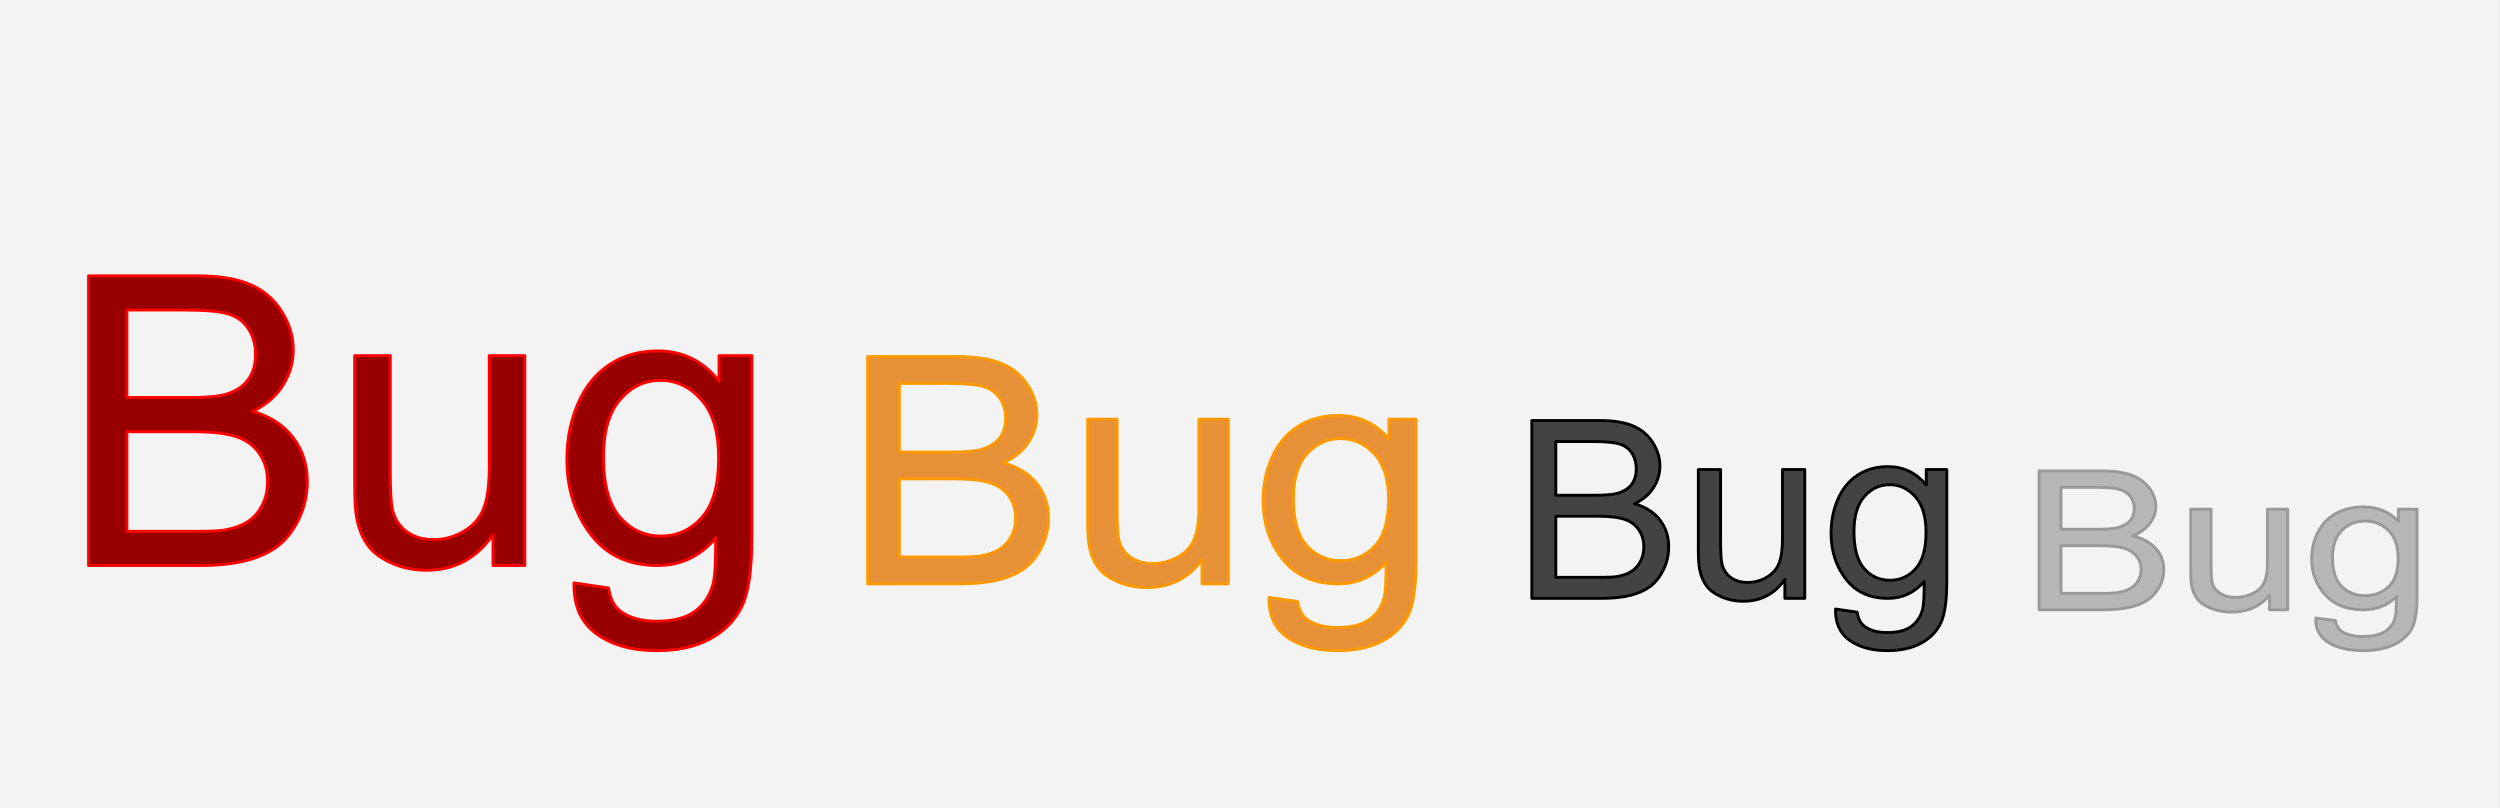 <svg version="1.1" viewBox="0.0 0.0 853.745 275.979" fill="none" stroke="none" stroke-linecap="square" stroke-miterlimit="10" xmlns:xlink="http://www.w3.org/1999/xlink" xmlns="http://www.w3.org/2000/svg"><rect x="0.0" y="0.0" width="853.745" height="275.979" fill="#333333" stroke="none"/><clipPath id="p.0"><path d="m0 0l853.745 0l0 275.979l-853.745 0l0 -275.979z" clip-rule="nonzero"/></clipPath><g clip-path="url(#p.0)"><path fill="#000000" fill-opacity="0.0" d="m0 0l853.745 0l0 275.979l-853.745 0z" fill-rule="evenodd"/><path fill="#f3f3f3" d="m0 0l853.732 0l0 275.969l-853.732 0z" fill-rule="evenodd"/><path fill="#980000" d="m63.102 105.874c7.107 0 12.123 0.465 15.047 1.394c2.924 0.915 5.173 2.624 6.747 5.128c1.574 2.489 2.362 5.376 2.362 8.659c0 3.464 -0.847 6.343 -2.542 8.637c-1.679 2.294 -4.183 3.936 -7.512 4.926c-2.519 0.765 -6.68 1.147 -12.483 1.147l-21.39 0l0 -29.891zm3.104 41.565c6.298 0 11.118 0.555 14.462 1.664c3.359 1.095 5.983 3.006 7.872 5.735c1.889 2.714 2.834 5.915 2.834 9.604c0 3.149 -0.652 5.93 -1.957 8.344c-1.305 2.399 -2.969 4.228 -4.993 5.488c-2.024 1.26 -4.543 2.159 -7.557 2.699c-1.709 0.315 -4.678 0.472 -8.907 0.472l-24.628 0l0 -34.007zm-35.964 -53.238l0 98.918l37.719 0c6.298 0 11.613 -0.547 15.947 -1.642c4.348 -1.11 7.962 -2.744 10.841 -4.903c2.879 -2.159 5.293 -5.226 7.242 -9.199c1.964 -3.989 2.946 -8.299 2.946 -12.933c0 -5.758 -1.612 -10.751 -4.836 -14.979c-3.209 -4.228 -7.805 -7.22 -13.787 -8.974c4.633 -2.294 8.097 -5.308 10.391 -9.042c2.294 -3.734 3.441 -7.715 3.441 -11.943c0 -4.543 -1.297 -8.892 -3.891 -13.045c-2.579 -4.168 -6.155 -7.25 -10.729 -9.244c-4.558 -2.009 -10.616 -3.014 -18.173 -3.014z" fill-rule="evenodd"/><path fill="#980000" d="m121.131 121.461l0 44.399c0 5.173 0.247 8.952 0.742 11.336c0.72 3.554 1.964 6.56 3.734 9.019c1.784 2.444 4.506 4.476 8.164 6.095c3.674 1.619 7.625 2.429 11.853 2.429c9.581 0 17.161 -4.048 22.739 -12.145l0 10.526l10.863 0l0 -71.658l-12.145 0l0 38.393c0 6.118 -0.667 10.788 -2.002 14.012c-1.32 3.209 -3.576 5.75 -6.77 7.625c-3.194 1.859 -6.613 2.789 -10.256 2.789c-3.644 0 -6.703 -0.907 -9.177 -2.721c-2.474 -1.829 -4.093 -4.341 -4.858 -7.535c-0.495 -2.204 -0.742 -6.478 -0.742 -12.82l0 -39.743z" fill-rule="evenodd"/><path fill="#980000" d="m225.514 129.895c5.488 0 10.174 2.227 14.057 6.68c3.899 4.453 5.848 11.066 5.848 19.838c0 9.177 -1.889 15.917 -5.668 20.22c-3.779 4.288 -8.457 6.433 -14.035 6.433c-5.623 0 -10.301 -2.159 -14.035 -6.478c-3.734 -4.318 -5.6 -11.178 -5.6 -20.58c0 -8.637 1.889 -15.144 5.668 -19.523c3.779 -4.393 8.367 -6.59 13.765 -6.59zm-0.877 -10.054c-6.343 0 -11.868 1.574 -16.576 4.723c-4.693 3.149 -8.277 7.617 -10.751 13.405c-2.474 5.773 -3.711 12.078 -3.711 18.915c0 9.941 2.699 18.466 8.097 25.573c5.398 7.107 13.023 10.661 22.874 10.661c7.917 0 14.53 -3.126 19.838 -9.379l0 0c0.045 7.917 -0.247 13.113 -0.877 15.587c-1.08 4.048 -3.149 7.197 -6.208 9.446c-3.059 2.249 -7.4 3.374 -13.023 3.374c-5.218 0 -9.334 -1.125 -12.348 -3.374c-2.249 -1.664 -3.621 -4.318 -4.116 -7.962l-11.808 -1.754l0 0c-0.18 7.737 2.362 13.525 7.625 17.364c5.263 3.854 12.168 5.78 20.715 5.78c7.197 0 13.255 -1.35 18.173 -4.049c4.933 -2.699 8.532 -6.38 10.796 -11.043c2.279 -4.648 3.419 -12.55 3.419 -23.706l0 -61.942l-11.201 0l0 8.637c-5.488 -6.837 -12.46 -10.256 -20.917 -10.256z" fill-rule="evenodd"/><path stroke="#ff0000" stroke-width="1.0" stroke-linejoin="round" stroke-linecap="butt" d="m63.102 105.874c7.107 0 12.123 0.465 15.047 1.394c2.924 0.915 5.173 2.624 6.747 5.128c1.574 2.489 2.362 5.376 2.362 8.659c0 3.464 -0.847 6.343 -2.542 8.637c-1.679 2.294 -4.183 3.936 -7.512 4.926c-2.519 0.765 -6.68 1.147 -12.483 1.147l-21.39 0l0 -29.891zm3.104 41.565c6.298 0 11.118 0.555 14.462 1.664c3.359 1.095 5.983 3.006 7.872 5.735c1.889 2.714 2.834 5.915 2.834 9.604c0 3.149 -0.652 5.93 -1.957 8.344c-1.305 2.399 -2.969 4.228 -4.993 5.488c-2.024 1.26 -4.543 2.159 -7.557 2.699c-1.709 0.315 -4.678 0.472 -8.907 0.472l-24.628 0l0 -34.007zm-35.964 -53.238l0 98.918l37.719 0c6.298 0 11.613 -0.547 15.947 -1.642c4.348 -1.11 7.962 -2.744 10.841 -4.903c2.879 -2.159 5.293 -5.226 7.242 -9.199c1.964 -3.989 2.946 -8.299 2.946 -12.933c0 -5.758 -1.612 -10.751 -4.836 -14.979c-3.209 -4.228 -7.805 -7.22 -13.787 -8.974c4.633 -2.294 8.097 -5.308 10.391 -9.042c2.294 -3.734 3.441 -7.715 3.441 -11.943c0 -4.543 -1.297 -8.892 -3.891 -13.045c-2.579 -4.168 -6.155 -7.25 -10.729 -9.244c-4.558 -2.009 -10.616 -3.014 -18.173 -3.014z" fill-rule="evenodd"/><path stroke="#ff0000" stroke-width="1.0" stroke-linejoin="round" stroke-linecap="butt" d="m121.131 121.461l0 44.399c0 5.173 0.247 8.952 0.742 11.336c0.72 3.554 1.964 6.56 3.734 9.019c1.784 2.444 4.506 4.476 8.164 6.095c3.674 1.619 7.625 2.429 11.853 2.429c9.581 0 17.161 -4.048 22.739 -12.145l0 10.526l10.863 0l0 -71.658l-12.145 0l0 38.393c0 6.118 -0.667 10.788 -2.002 14.012c-1.32 3.209 -3.576 5.75 -6.77 7.625c-3.194 1.859 -6.613 2.789 -10.256 2.789c-3.644 0 -6.703 -0.907 -9.177 -2.721c-2.474 -1.829 -4.093 -4.341 -4.858 -7.535c-0.495 -2.204 -0.742 -6.478 -0.742 -12.82l0 -39.743z" fill-rule="evenodd"/><path stroke="#ff0000" stroke-width="1.0" stroke-linejoin="round" stroke-linecap="butt" d="m225.514 129.895c5.488 0 10.174 2.227 14.057 6.68c3.899 4.453 5.848 11.066 5.848 19.838c0 9.177 -1.889 15.917 -5.668 20.22c-3.779 4.288 -8.457 6.433 -14.035 6.433c-5.623 0 -10.301 -2.159 -14.035 -6.478c-3.734 -4.318 -5.6 -11.178 -5.6 -20.58c0 -8.637 1.889 -15.144 5.668 -19.523c3.779 -4.393 8.367 -6.59 13.765 -6.59zm-0.877 -10.054c-6.343 0 -11.868 1.574 -16.576 4.723c-4.693 3.149 -8.277 7.617 -10.751 13.405c-2.474 5.773 -3.711 12.078 -3.711 18.915c0 9.941 2.699 18.466 8.097 25.573c5.398 7.107 13.023 10.661 22.874 10.661c7.917 0 14.53 -3.126 19.838 -9.379l0 0c0.045 7.917 -0.247 13.113 -0.877 15.587c-1.08 4.048 -3.149 7.197 -6.208 9.446c-3.059 2.249 -7.4 3.374 -13.023 3.374c-5.218 0 -9.334 -1.125 -12.348 -3.374c-2.249 -1.664 -3.621 -4.318 -4.116 -7.962l-11.808 -1.754l0 0c-0.18 7.737 2.362 13.525 7.625 17.364c5.263 3.854 12.168 5.78 20.715 5.78c7.197 0 13.255 -1.35 18.173 -4.049c4.933 -2.699 8.532 -6.38 10.796 -11.043c2.279 -4.648 3.419 -12.55 3.419 -23.706l0 -61.942l-11.201 0l0 8.637c-5.488 -6.837 -12.46 -10.256 -20.917 -10.256z" fill-rule="evenodd"/><path fill="#e69138" d="m323.461 130.932c5.876 0 10.023 0.365 12.441 1.094c2.418 0.718 4.277 2.059 5.579 4.023c1.302 1.953 1.953 4.217 1.953 6.793c0 2.717 -0.7 4.976 -2.101 6.776c-1.389 1.8 -3.459 3.088 -6.211 3.864c-2.083 0.6 -5.523 0.9 -10.321 0.9l-17.685 0l0 -23.45zm2.566 32.608c5.207 0 9.193 0.435 11.957 1.306c2.777 0.859 4.947 2.359 6.509 4.499c1.562 2.129 2.343 4.641 2.343 7.534c0 2.47 -0.539 4.652 -1.618 6.546c-1.079 1.882 -2.455 3.317 -4.128 4.305c-1.674 0.988 -3.756 1.694 -6.248 2.117c-1.413 0.247 -3.868 0.371 -7.364 0.371l-20.363 0l0 -26.679zm-29.735 -41.766l0 77.603l31.186 0c5.207 0 9.602 -0.429 13.185 -1.288c3.595 -0.87 6.583 -2.153 8.963 -3.847c2.38 -1.694 4.376 -4.1 5.988 -7.217c1.624 -3.129 2.436 -6.511 2.436 -10.146c0 -4.517 -1.333 -8.434 -3.998 -11.752c-2.653 -3.317 -6.453 -5.664 -11.4 -7.04c3.831 -1.8 6.695 -4.164 8.591 -7.093c1.897 -2.929 2.845 -6.052 2.845 -9.369c0 -3.564 -1.072 -6.976 -3.217 -10.234c-2.132 -3.27 -5.089 -5.688 -8.87 -7.252c-3.769 -1.576 -8.777 -2.364 -15.026 -2.364z" fill-rule="evenodd"/><path fill="#e69138" d="m371.439 143.16l0 34.831c0 4.058 0.205 7.023 0.614 8.893c0.595 2.788 1.624 5.146 3.087 7.076c1.475 1.917 3.725 3.511 6.75 4.782c3.037 1.27 6.304 1.906 9.8 1.906c7.922 0 14.189 -3.176 18.801 -9.528l0 8.258l8.982 0l0 -56.217l-10.042 0l0 30.12c0 4.799 -0.552 8.464 -1.655 10.993c-1.091 2.517 -2.957 4.511 -5.597 5.982c-2.641 1.459 -5.467 2.188 -8.48 2.188c-3.013 0 -5.542 -0.712 -7.587 -2.135c-2.046 -1.435 -3.385 -3.405 -4.017 -5.911c-0.409 -1.729 -0.614 -5.082 -0.614 -10.058l0 -31.179z" fill-rule="evenodd"/><path fill="#e69138" d="m457.744 149.777c4.537 0 8.412 1.747 11.623 5.241c3.223 3.494 4.835 8.681 4.835 15.563c0 7.199 -1.562 12.487 -4.686 15.863c-3.124 3.364 -6.992 5.046 -11.604 5.046c-4.649 0 -8.517 -1.694 -11.604 -5.082c-3.087 -3.388 -4.63 -8.77 -4.63 -16.145c0 -6.776 1.562 -11.881 4.686 -15.316c3.124 -3.447 6.918 -5.17 11.381 -5.17zm-0.725 -7.887c-5.244 0 -9.813 1.235 -13.705 3.705c-3.88 2.47 -6.843 5.976 -8.889 10.516c-2.046 4.529 -3.068 9.475 -3.068 14.839c0 7.799 2.232 14.487 6.695 20.062c4.463 5.576 10.767 8.364 18.912 8.364c6.546 0 12.013 -2.453 16.402 -7.358l0 0c0.037 6.211 -0.205 10.287 -0.725 12.228c-0.893 3.176 -2.603 5.646 -5.133 7.411c-2.529 1.764 -6.118 2.647 -10.767 2.647c-4.314 0 -7.717 -0.882 -10.209 -2.647c-1.86 -1.306 -2.994 -3.388 -3.403 -6.246l-9.763 -1.376l0 0c-0.149 6.07 1.953 10.611 6.304 13.622c4.352 3.023 10.061 4.535 17.127 4.535c5.951 0 10.959 -1.059 15.026 -3.176c4.079 -2.117 7.054 -5.005 8.926 -8.664c1.884 -3.647 2.827 -9.846 2.827 -18.598l0 -48.594l-9.261 0l0 6.776c-4.538 -5.364 -10.302 -8.046 -17.295 -8.046z" fill-rule="evenodd"/><path stroke="#ff9900" stroke-width="1.0" stroke-linejoin="round" stroke-linecap="butt" d="m323.461 130.932c5.876 0 10.023 0.365 12.441 1.094c2.418 0.718 4.277 2.059 5.579 4.023c1.302 1.953 1.953 4.217 1.953 6.793c0 2.717 -0.7 4.976 -2.101 6.776c-1.389 1.8 -3.459 3.088 -6.211 3.864c-2.083 0.6 -5.523 0.9 -10.321 0.9l-17.685 0l0 -23.45zm2.566 32.608c5.207 0 9.193 0.435 11.957 1.306c2.777 0.859 4.947 2.359 6.509 4.499c1.562 2.129 2.343 4.641 2.343 7.534c0 2.47 -0.539 4.652 -1.618 6.546c-1.079 1.882 -2.455 3.317 -4.128 4.305c-1.674 0.988 -3.756 1.694 -6.248 2.117c-1.413 0.247 -3.868 0.371 -7.364 0.371l-20.363 0l0 -26.679zm-29.735 -41.766l0 77.603l31.186 0c5.207 0 9.602 -0.429 13.185 -1.288c3.595 -0.87 6.583 -2.153 8.963 -3.847c2.38 -1.694 4.376 -4.1 5.988 -7.217c1.624 -3.129 2.436 -6.511 2.436 -10.146c0 -4.517 -1.333 -8.434 -3.998 -11.752c-2.653 -3.317 -6.453 -5.664 -11.4 -7.04c3.831 -1.8 6.695 -4.164 8.591 -7.093c1.897 -2.929 2.845 -6.052 2.845 -9.369c0 -3.564 -1.072 -6.976 -3.217 -10.234c-2.132 -3.27 -5.089 -5.688 -8.87 -7.252c-3.769 -1.576 -8.777 -2.364 -15.026 -2.364z" fill-rule="evenodd"/><path stroke="#ff9900" stroke-width="1.0" stroke-linejoin="round" stroke-linecap="butt" d="m371.439 143.16l0 34.831c0 4.058 0.205 7.023 0.614 8.893c0.595 2.788 1.624 5.146 3.087 7.076c1.475 1.917 3.725 3.511 6.75 4.782c3.037 1.27 6.304 1.906 9.8 1.906c7.922 0 14.189 -3.176 18.801 -9.528l0 8.258l8.982 0l0 -56.217l-10.042 0l0 30.12c0 4.799 -0.552 8.464 -1.655 10.993c-1.091 2.517 -2.957 4.511 -5.597 5.982c-2.641 1.459 -5.467 2.188 -8.48 2.188c-3.013 0 -5.542 -0.712 -7.587 -2.135c-2.046 -1.435 -3.385 -3.405 -4.017 -5.911c-0.409 -1.729 -0.614 -5.082 -0.614 -10.058l0 -31.179z" fill-rule="evenodd"/><path stroke="#ff9900" stroke-width="1.0" stroke-linejoin="round" stroke-linecap="butt" d="m457.744 149.777c4.537 0 8.412 1.747 11.623 5.241c3.223 3.494 4.835 8.681 4.835 15.563c0 7.199 -1.562 12.487 -4.686 15.863c-3.124 3.364 -6.992 5.046 -11.604 5.046c-4.649 0 -8.517 -1.694 -11.604 -5.082c-3.087 -3.388 -4.63 -8.77 -4.63 -16.145c0 -6.776 1.562 -11.881 4.686 -15.316c3.124 -3.447 6.918 -5.17 11.381 -5.17zm-0.725 -7.887c-5.244 0 -9.813 1.235 -13.705 3.705c-3.88 2.47 -6.843 5.976 -8.889 10.516c-2.046 4.529 -3.068 9.475 -3.068 14.839c0 7.799 2.232 14.487 6.695 20.062c4.463 5.576 10.767 8.364 18.912 8.364c6.546 0 12.013 -2.453 16.402 -7.358l0 0c0.037 6.211 -0.205 10.287 -0.725 12.228c-0.893 3.176 -2.603 5.646 -5.133 7.411c-2.529 1.764 -6.118 2.647 -10.767 2.647c-4.314 0 -7.717 -0.882 -10.209 -2.647c-1.86 -1.306 -2.994 -3.388 -3.403 -6.246l-9.763 -1.376l0 0c-0.149 6.07 1.953 10.611 6.304 13.622c4.352 3.023 10.061 4.535 17.127 4.535c5.951 0 10.959 -1.059 15.026 -3.176c4.079 -2.117 7.054 -5.005 8.926 -8.664c1.884 -3.647 2.827 -9.846 2.827 -18.598l0 -48.594l-9.261 0l0 6.776c-4.538 -5.364 -10.302 -8.046 -17.295 -8.046z" fill-rule="evenodd"/><path fill="#434343" d="m543.674 150.78c4.447 0 7.584 0.285 9.414 0.856c1.829 0.561 3.236 1.611 4.221 3.148c0.985 1.528 1.478 3.3 1.478 5.315c0 2.126 -0.53 3.893 -1.59 5.302c-1.051 1.408 -2.617 2.416 -4.7 3.024c-1.576 0.469 -4.179 0.704 -7.81 0.704l-13.382 0l0 -18.349zm1.942 25.514c3.94 0 6.956 0.341 9.048 1.022c2.101 0.672 3.743 1.845 4.925 3.521c1.182 1.666 1.773 3.631 1.773 5.895c0 1.933 -0.408 3.64 -1.224 5.122c-0.816 1.473 -1.857 2.596 -3.124 3.369c-1.266 0.773 -2.842 1.325 -4.728 1.657c-1.069 0.193 -2.927 0.29 -5.572 0.29l-15.408 0l0 -20.875zm-22.5 -32.679l0 60.72l23.598 0c3.94 0 7.265 -0.336 9.977 -1.008c2.72 -0.681 4.981 -1.684 6.782 -3.01c1.801 -1.325 3.311 -3.208 4.531 -5.647c1.229 -2.448 1.843 -5.095 1.843 -7.939c0 -3.534 -1.008 -6.599 -3.025 -9.195c-2.008 -2.596 -4.883 -4.432 -8.626 -5.509c2.899 -1.408 5.066 -3.258 6.501 -5.55c1.435 -2.292 2.153 -4.736 2.153 -7.331c0 -2.789 -0.811 -5.458 -2.434 -8.008c-1.613 -2.559 -3.851 -4.45 -6.712 -5.674c-2.852 -1.233 -6.642 -1.85 -11.37 -1.85z" fill-rule="evenodd"/><path fill="#434343" d="m579.978 160.347l0 27.254c0 3.175 0.155 5.495 0.464 6.958c0.45 2.181 1.229 4.027 2.336 5.536c1.116 1.5 2.819 2.747 5.108 3.742c2.298 0.994 4.77 1.491 7.416 1.491c5.994 0 10.736 -2.485 14.226 -7.455l0 6.461l6.796 0l0 -43.987l-7.599 0l0 23.567c0 3.755 -0.417 6.622 -1.252 8.601c-0.826 1.97 -2.237 3.53 -4.235 4.68c-1.998 1.141 -4.137 1.712 -6.417 1.712c-2.28 0 -4.193 -0.557 -5.741 -1.671c-1.548 -1.123 -2.561 -2.665 -3.039 -4.625c-0.31 -1.353 -0.464 -3.976 -0.464 -7.87l0 -24.396z" fill-rule="evenodd"/><path fill="#434343" d="m645.283 165.525c3.433 0 6.365 1.367 8.795 4.1c2.439 2.734 3.659 6.793 3.659 12.177c0 5.633 -1.182 9.77 -3.546 12.412c-2.364 2.632 -5.291 3.949 -8.78 3.949c-3.518 0 -6.445 -1.325 -8.781 -3.976c-2.336 -2.651 -3.504 -6.862 -3.504 -12.633c0 -5.302 1.182 -9.296 3.546 -11.984c2.364 -2.697 5.234 -4.045 8.612 -4.045zm-0.549 -6.171c-3.968 0 -7.425 0.966 -10.371 2.899c-2.936 1.933 -5.178 4.676 -6.726 8.229c-1.548 3.544 -2.322 7.414 -2.322 11.611c0 6.102 1.689 11.335 5.066 15.698c3.377 4.363 8.147 6.544 14.311 6.544c4.953 0 9.09 -1.919 12.411 -5.757l0 0c0.028 4.86 -0.155 8.049 -0.549 9.568c-0.675 2.485 -1.97 4.418 -3.884 5.799c-1.914 1.381 -4.629 2.071 -8.147 2.071c-3.265 0 -5.84 -0.69 -7.725 -2.071c-1.407 -1.022 -2.266 -2.651 -2.575 -4.887l-7.387 -1.077l0 0c-0.113 4.749 1.477 8.302 4.77 10.658c3.293 2.365 7.613 3.548 12.96 3.548c4.503 0 8.293 -0.828 11.37 -2.485c3.086 -1.657 5.338 -3.916 6.754 -6.779c1.426 -2.853 2.139 -7.704 2.139 -14.552l0 -38.022l-7.008 0l0 5.302c-3.433 -4.197 -7.796 -6.296 -13.086 -6.296z" fill-rule="evenodd"/><path stroke="#000000" stroke-width="1.0" stroke-linejoin="round" stroke-linecap="butt" d="m543.674 150.78c4.447 0 7.584 0.285 9.414 0.856c1.829 0.561 3.236 1.611 4.221 3.148c0.985 1.528 1.478 3.3 1.478 5.315c0 2.126 -0.53 3.893 -1.59 5.302c-1.051 1.408 -2.617 2.416 -4.7 3.024c-1.576 0.469 -4.179 0.704 -7.81 0.704l-13.382 0l0 -18.349zm1.942 25.514c3.94 0 6.956 0.341 9.048 1.022c2.101 0.672 3.743 1.845 4.925 3.521c1.182 1.666 1.773 3.631 1.773 5.895c0 1.933 -0.408 3.64 -1.224 5.122c-0.816 1.473 -1.857 2.596 -3.124 3.369c-1.266 0.773 -2.842 1.325 -4.728 1.657c-1.069 0.193 -2.927 0.29 -5.572 0.29l-15.408 0l0 -20.875zm-22.5 -32.679l0 60.72l23.598 0c3.94 0 7.265 -0.336 9.977 -1.008c2.72 -0.681 4.981 -1.684 6.782 -3.01c1.801 -1.325 3.311 -3.208 4.531 -5.647c1.229 -2.448 1.843 -5.095 1.843 -7.939c0 -3.534 -1.008 -6.599 -3.025 -9.195c-2.008 -2.596 -4.883 -4.432 -8.626 -5.509c2.899 -1.408 5.066 -3.258 6.501 -5.55c1.435 -2.292 2.153 -4.736 2.153 -7.331c0 -2.789 -0.811 -5.458 -2.434 -8.008c-1.613 -2.559 -3.851 -4.45 -6.712 -5.674c-2.852 -1.233 -6.642 -1.85 -11.37 -1.85z" fill-rule="evenodd"/><path stroke="#000000" stroke-width="1.0" stroke-linejoin="round" stroke-linecap="butt" d="m579.978 160.347l0 27.254c0 3.175 0.155 5.495 0.464 6.958c0.45 2.181 1.229 4.027 2.336 5.536c1.116 1.5 2.819 2.747 5.108 3.742c2.298 0.994 4.77 1.491 7.416 1.491c5.994 0 10.736 -2.485 14.226 -7.455l0 6.461l6.796 0l0 -43.987l-7.599 0l0 23.567c0 3.755 -0.417 6.622 -1.252 8.601c-0.826 1.97 -2.237 3.53 -4.235 4.68c-1.998 1.141 -4.137 1.712 -6.417 1.712c-2.28 0 -4.193 -0.557 -5.741 -1.671c-1.548 -1.123 -2.561 -2.665 -3.039 -4.625c-0.31 -1.353 -0.464 -3.976 -0.464 -7.87l0 -24.396z" fill-rule="evenodd"/><path stroke="#000000" stroke-width="1.0" stroke-linejoin="round" stroke-linecap="butt" d="m645.283 165.525c3.433 0 6.365 1.367 8.795 4.1c2.439 2.734 3.659 6.793 3.659 12.177c0 5.633 -1.182 9.77 -3.546 12.412c-2.364 2.632 -5.291 3.949 -8.78 3.949c-3.518 0 -6.445 -1.325 -8.781 -3.976c-2.336 -2.651 -3.504 -6.862 -3.504 -12.633c0 -5.302 1.182 -9.296 3.546 -11.984c2.364 -2.697 5.234 -4.045 8.612 -4.045zm-0.549 -6.171c-3.968 0 -7.425 0.966 -10.371 2.899c-2.936 1.933 -5.178 4.676 -6.726 8.229c-1.548 3.544 -2.322 7.414 -2.322 11.611c0 6.102 1.689 11.335 5.066 15.698c3.377 4.363 8.147 6.544 14.311 6.544c4.953 0 9.09 -1.919 12.411 -5.757l0 0c0.028 4.86 -0.155 8.049 -0.549 9.568c-0.675 2.485 -1.97 4.418 -3.884 5.799c-1.914 1.381 -4.629 2.071 -8.147 2.071c-3.265 0 -5.84 -0.69 -7.725 -2.071c-1.407 -1.022 -2.266 -2.651 -2.575 -4.887l-7.387 -1.077l0 0c-0.113 4.749 1.477 8.302 4.77 10.658c3.293 2.365 7.613 3.548 12.96 3.548c4.503 0 8.293 -0.828 11.37 -2.485c3.086 -1.657 5.338 -3.916 6.754 -6.779c1.426 -2.853 2.139 -7.704 2.139 -14.552l0 -38.022l-7.008 0l0 5.302c-3.433 -4.197 -7.796 -6.296 -13.086 -6.296z" fill-rule="evenodd"/><path fill="#b7b7b7" d="m715.093 166.417c4.049 0 6.906 0.223 8.572 0.668c1.666 0.438 2.947 1.258 3.844 2.458c0.897 1.193 1.345 2.577 1.345 4.151c0 1.66 -0.483 3.04 -1.448 4.14c-0.957 1.1 -2.383 1.887 -4.28 2.361c-1.435 0.367 -3.806 0.55 -7.111 0.55l-12.186 0l0 -14.329zm1.768 19.925c3.588 0 6.334 0.266 8.239 0.798c1.914 0.525 3.408 1.441 4.485 2.749c1.076 1.301 1.614 2.836 1.614 4.604c0 1.509 -0.372 2.843 -1.115 4c-0.743 1.15 -1.691 2.027 -2.845 2.631c-1.153 0.604 -2.588 1.035 -4.305 1.294c-0.974 0.151 -2.665 0.226 -5.074 0.226l-14.031 0l0 -16.302zm-20.489 -25.52l0 47.418l21.488 0c3.588 0 6.616 -0.262 9.085 -0.787c2.477 -0.532 4.536 -1.315 6.176 -2.35c1.64 -1.035 3.015 -2.505 4.126 -4.41c1.119 -1.912 1.679 -3.978 1.679 -6.2c0 -2.76 -0.918 -5.154 -2.755 -7.181c-1.828 -2.027 -4.446 -3.461 -7.855 -4.302c2.64 -1.1 4.613 -2.545 5.92 -4.334c1.307 -1.79 1.96 -3.698 1.96 -5.725c0 -2.178 -0.739 -4.262 -2.217 -6.253c-1.469 -1.998 -3.507 -3.475 -6.112 -4.431c-2.597 -0.963 -6.048 -1.445 -10.353 -1.445z" fill-rule="evenodd"/><path fill="#b7b7b7" d="m748.152 173.889l0 21.283c0 2.48 0.141 4.291 0.423 5.434c0.41 1.704 1.119 3.145 2.127 4.324c1.017 1.172 2.567 2.146 4.651 2.922c2.093 0.776 4.344 1.164 6.753 1.164c5.459 0 9.777 -1.941 12.954 -5.822l0 5.046l6.189 0l0 -34.351l-6.919 0l0 18.405c0 2.933 -0.38 5.172 -1.14 6.717c-0.752 1.538 -2.037 2.757 -3.857 3.655c-1.82 0.891 -3.767 1.337 -5.843 1.337c-2.076 0 -3.818 -0.435 -5.228 -1.305c-1.409 -0.877 -2.332 -2.081 -2.768 -3.612c-0.282 -1.057 -0.423 -3.105 -0.423 -6.146l0 -19.051z" fill-rule="evenodd"/><path fill="#b7b7b7" d="m807.619 177.932c3.127 0 5.796 1.067 8.008 3.202c2.221 2.135 3.331 5.305 3.331 9.51c0 4.399 -1.076 7.63 -3.229 9.693c-2.153 2.056 -4.818 3.084 -7.996 3.084c-3.203 0 -5.869 -1.035 -7.996 -3.105c-2.127 -2.07 -3.191 -5.359 -3.191 -9.865c0 -4.14 1.076 -7.26 3.229 -9.359c2.153 -2.106 4.767 -3.159 7.842 -3.159zm-0.5 -4.819c-3.613 0 -6.761 0.755 -9.443 2.264c-2.674 1.509 -4.715 3.651 -6.125 6.426c-1.409 2.767 -2.114 5.79 -2.114 9.067c0 4.766 1.538 8.852 4.613 12.259c3.075 3.407 7.419 5.111 13.031 5.111c4.51 0 8.277 -1.499 11.301 -4.496l0 0c0.026 3.795 -0.141 6.286 -0.5 7.472c-0.615 1.941 -1.794 3.45 -3.536 4.528c-1.743 1.078 -4.216 1.617 -7.419 1.617c-2.973 0 -5.318 -0.539 -7.035 -1.617c-1.281 -0.798 -2.063 -2.07 -2.345 -3.817l-6.727 -0.841l0 0c-0.102 3.709 1.345 6.483 4.344 8.324c2.998 1.847 6.932 2.771 11.801 2.771c4.1 0 7.551 -0.647 10.353 -1.941c2.81 -1.294 4.861 -3.058 6.15 -5.294c1.298 -2.228 1.948 -6.016 1.948 -11.364l0 -29.693l-6.381 0l0 4.14c-3.127 -3.278 -7.099 -4.917 -11.917 -4.917z" fill-rule="evenodd"/><path stroke="#999999" stroke-width="1.0" stroke-linejoin="round" stroke-linecap="butt" d="m715.093 166.417c4.049 0 6.906 0.223 8.572 0.668c1.666 0.438 2.947 1.258 3.844 2.458c0.897 1.193 1.345 2.577 1.345 4.151c0 1.66 -0.483 3.04 -1.448 4.14c-0.957 1.1 -2.383 1.887 -4.28 2.361c-1.435 0.367 -3.806 0.55 -7.111 0.55l-12.186 0l0 -14.329zm1.768 19.925c3.588 0 6.334 0.266 8.239 0.798c1.914 0.525 3.408 1.441 4.485 2.749c1.076 1.301 1.614 2.836 1.614 4.604c0 1.509 -0.372 2.843 -1.115 4c-0.743 1.15 -1.691 2.027 -2.845 2.631c-1.153 0.604 -2.588 1.035 -4.305 1.294c-0.974 0.151 -2.665 0.226 -5.074 0.226l-14.031 0l0 -16.302zm-20.489 -25.52l0 47.418l21.488 0c3.588 0 6.616 -0.262 9.085 -0.787c2.477 -0.532 4.536 -1.315 6.176 -2.35c1.64 -1.035 3.015 -2.505 4.126 -4.41c1.119 -1.912 1.679 -3.978 1.679 -6.2c0 -2.76 -0.918 -5.154 -2.755 -7.181c-1.828 -2.027 -4.446 -3.461 -7.855 -4.302c2.64 -1.1 4.613 -2.545 5.92 -4.334c1.307 -1.79 1.96 -3.698 1.96 -5.725c0 -2.178 -0.739 -4.262 -2.217 -6.253c-1.469 -1.998 -3.507 -3.475 -6.112 -4.431c-2.597 -0.963 -6.048 -1.445 -10.353 -1.445z" fill-rule="evenodd"/><path stroke="#999999" stroke-width="1.0" stroke-linejoin="round" stroke-linecap="butt" d="m748.152 173.889l0 21.283c0 2.48 0.141 4.291 0.423 5.434c0.41 1.704 1.119 3.145 2.127 4.324c1.017 1.172 2.567 2.146 4.651 2.922c2.093 0.776 4.344 1.164 6.753 1.164c5.459 0 9.777 -1.941 12.954 -5.822l0 5.046l6.189 0l0 -34.351l-6.919 0l0 18.405c0 2.933 -0.38 5.172 -1.14 6.717c-0.752 1.538 -2.037 2.757 -3.857 3.655c-1.82 0.891 -3.767 1.337 -5.843 1.337c-2.076 0 -3.818 -0.435 -5.228 -1.305c-1.409 -0.877 -2.332 -2.081 -2.768 -3.612c-0.282 -1.057 -0.423 -3.105 -0.423 -6.146l0 -19.051z" fill-rule="evenodd"/><path stroke="#999999" stroke-width="1.0" stroke-linejoin="round" stroke-linecap="butt" d="m807.619 177.932c3.127 0 5.796 1.067 8.008 3.202c2.221 2.135 3.331 5.305 3.331 9.51c0 4.399 -1.076 7.63 -3.229 9.693c-2.153 2.056 -4.818 3.084 -7.996 3.084c-3.203 0 -5.869 -1.035 -7.996 -3.105c-2.127 -2.07 -3.191 -5.359 -3.191 -9.865c0 -4.14 1.076 -7.26 3.229 -9.359c2.153 -2.106 4.767 -3.159 7.842 -3.159zm-0.5 -4.819c-3.613 0 -6.761 0.755 -9.443 2.264c-2.674 1.509 -4.715 3.651 -6.125 6.426c-1.409 2.767 -2.114 5.79 -2.114 9.067c0 4.766 1.538 8.852 4.613 12.259c3.075 3.407 7.419 5.111 13.031 5.111c4.51 0 8.277 -1.499 11.301 -4.496l0 0c0.026 3.795 -0.141 6.286 -0.5 7.472c-0.615 1.941 -1.794 3.45 -3.536 4.528c-1.743 1.078 -4.216 1.617 -7.419 1.617c-2.973 0 -5.318 -0.539 -7.035 -1.617c-1.281 -0.798 -2.063 -2.07 -2.345 -3.817l-6.727 -0.841l0 0c-0.102 3.709 1.345 6.483 4.344 8.324c2.998 1.847 6.932 2.771 11.801 2.771c4.1 0 7.551 -0.647 10.353 -1.941c2.81 -1.294 4.861 -3.058 6.15 -5.294c1.298 -2.228 1.948 -6.016 1.948 -11.364l0 -29.693l-6.381 0l0 4.14c-3.127 -3.278 -7.099 -4.917 -11.917 -4.917z" fill-rule="evenodd"/></g></svg>